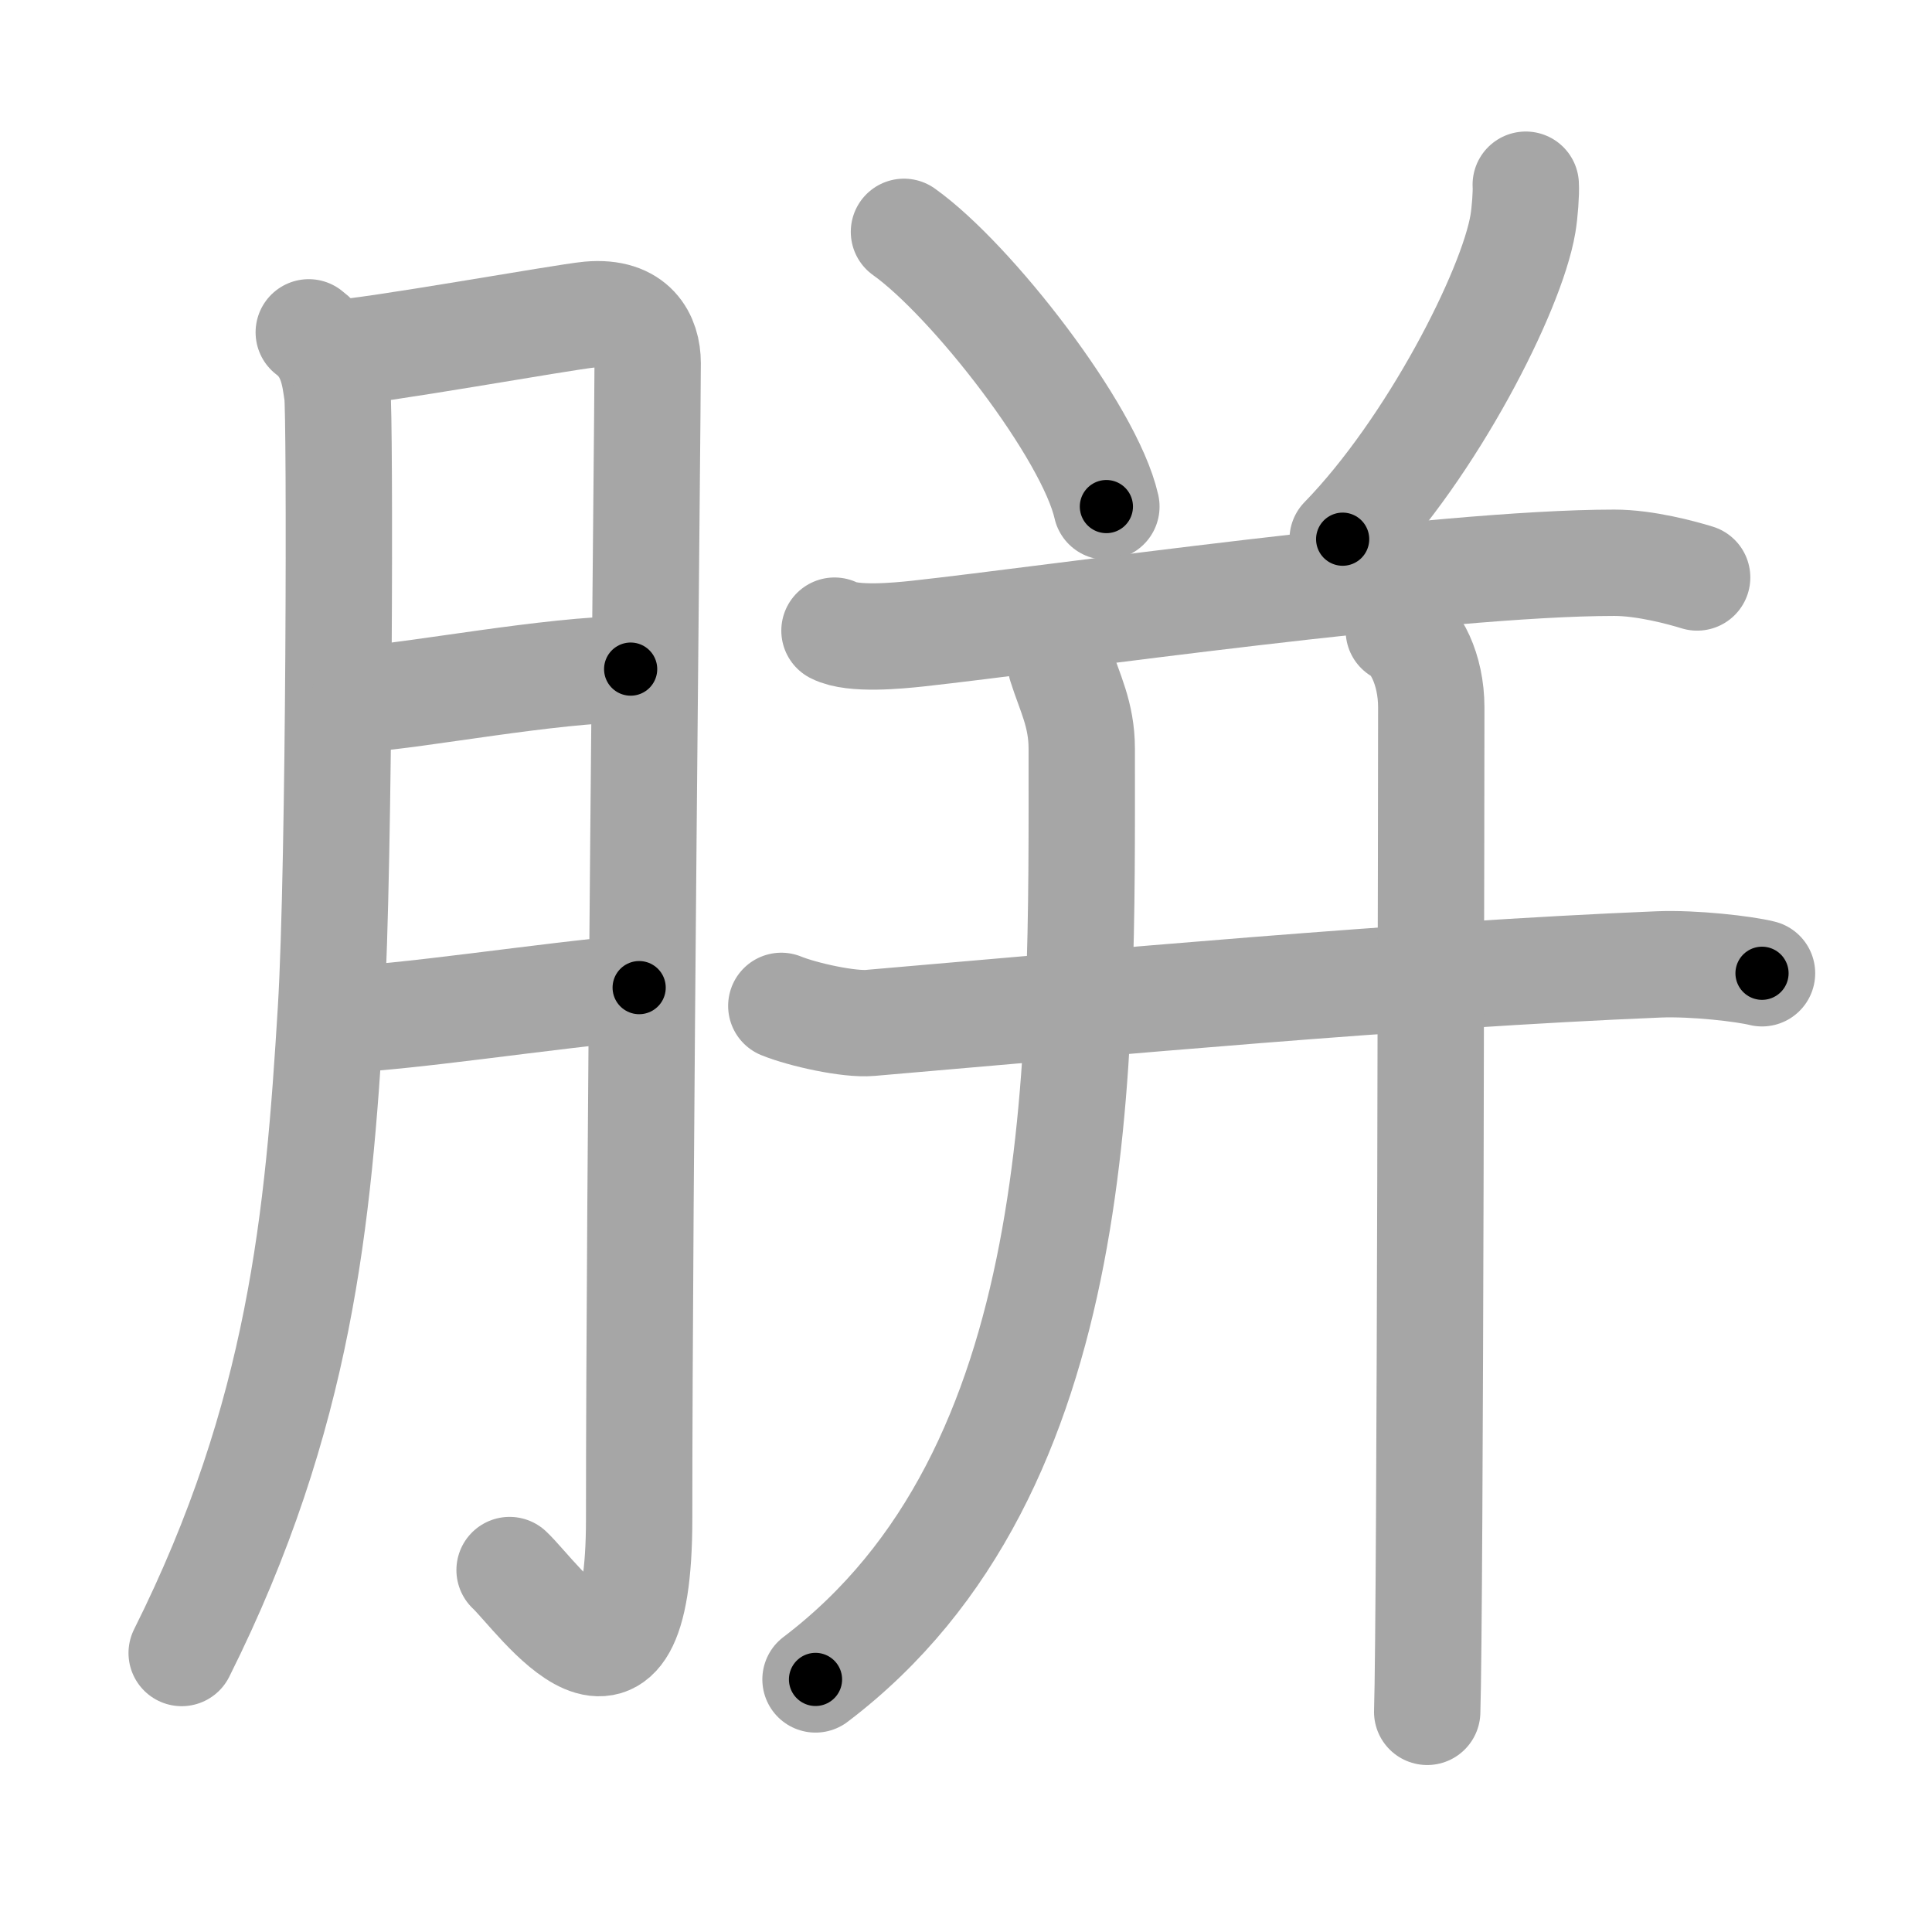 <svg xmlns="http://www.w3.org/2000/svg" viewBox="0 0 109 109" id="80fc"><g fill="none" stroke="#a6a6a6" stroke-width="6" stroke-linecap="round" stroke-linejoin="round"><g><g><path d="M17.42,18.75c1.33,1,1.46,2.49,1.61,3.47c0.16,0.98,0.14,26.54-0.36,34.76c-0.71,11.69-1.7,22.84-8.42,36.28" /><path d="M18.92,19.92c1.92-0.06,12.9-2.04,14.33-2.17c2.56-0.23,3.29,1.34,3.29,2.73c0,3.29-0.48,46.55-0.48,65.21c0,12.83-5.67,4.43-7.31,2.89" /><path d="M20.58,39.42c2.91-0.18,10.5-1.64,15-1.67" /><path d="M18.77,57.55c3.91-0.09,11.98-1.38,17.29-1.83" /></g><g><g><path d="M51,13.08c3.81,2.71,10.47,11.28,11.42,15.5" /><path d="M86.08,10.42c0.03,0.45-0.05,1.57-0.16,2.21c-0.64,3.81-5.18,12.67-10.17,17.79" /></g><g><g><path d="M47.08,35.58c1.04,0.54,3.63,0.28,4.67,0.17c7.68-0.84,29.47-4,39.33-4c1.73,0,3.8,0.56,4.67,0.83" /><g><path d="M44.08,56.75c1.2,0.49,3.82,1.07,5.02,0.96c12.99-1.12,30.37-2.72,44.48-3.3c2-0.08,4.83,0.25,5.83,0.5" /></g></g><path d="M59.86,37.52c0.49,1.56,1.17,2.78,1.17,4.72C61.03,60,61.5,83,46.01,94.75" /><g><g><path d="M78.92,35.58c0.92,0.44,1.83,2.17,1.83,4.33c0,0.9-0.05,51.15-0.23,56.67" /></g></g></g></g></g></g><g fill="none" stroke="#000" stroke-width="3" stroke-linecap="round" stroke-linejoin="round"><path d="M17.42,18.75c1.33,1,1.46,2.49,1.61,3.47c0.16,0.98,0.14,26.54-0.36,34.76c-0.71,11.69-1.7,22.84-8.42,36.28" stroke-dasharray="76.258" stroke-dashoffset="76.258"><animate attributeName="stroke-dashoffset" values="76.258;76.258;0" dur="0.573s" fill="freeze" begin="0s;80fc.click" /></path><path d="M18.92,19.92c1.92-0.06,12.9-2.04,14.33-2.17c2.56-0.23,3.29,1.34,3.29,2.73c0,3.29-0.48,46.55-0.48,65.21c0,12.83-5.67,4.43-7.31,2.89" stroke-dasharray="99.242" stroke-dashoffset="99.242"><animate attributeName="stroke-dashoffset" values="99.242" fill="freeze" begin="80fc.click" /><animate attributeName="stroke-dashoffset" values="99.242;99.242;0" keyTimes="0;0.434;1" dur="1.319s" fill="freeze" begin="0s;80fc.click" /></path><path d="M20.58,39.42c2.91-0.18,10.5-1.64,15-1.67" stroke-dasharray="15.102" stroke-dashoffset="15.102"><animate attributeName="stroke-dashoffset" values="15.102" fill="freeze" begin="80fc.click" /><animate attributeName="stroke-dashoffset" values="15.102;15.102;0" keyTimes="0;0.897;1" dur="1.47s" fill="freeze" begin="0s;80fc.click" /></path><path d="M18.77,57.55c3.91-0.09,11.98-1.38,17.29-1.83" stroke-dasharray="17.392" stroke-dashoffset="17.392"><animate attributeName="stroke-dashoffset" values="17.392" fill="freeze" begin="80fc.click" /><animate attributeName="stroke-dashoffset" values="17.392;17.392;0" keyTimes="0;0.894;1" dur="1.644s" fill="freeze" begin="0s;80fc.click" /></path><path d="M51,13.08c3.81,2.71,10.47,11.28,11.42,15.5" stroke-dasharray="19.489" stroke-dashoffset="19.489"><animate attributeName="stroke-dashoffset" values="19.489" fill="freeze" begin="80fc.click" /><animate attributeName="stroke-dashoffset" values="19.489;19.489;0" keyTimes="0;0.894;1" dur="1.839s" fill="freeze" begin="0s;80fc.click" /></path><path d="M86.08,10.42c0.03,0.45-0.05,1.57-0.16,2.21c-0.64,3.81-5.18,12.67-10.17,17.79" stroke-dasharray="22.913" stroke-dashoffset="22.913"><animate attributeName="stroke-dashoffset" values="22.913" fill="freeze" begin="80fc.click" /><animate attributeName="stroke-dashoffset" values="22.913;22.913;0" keyTimes="0;0.889;1" dur="2.068s" fill="freeze" begin="0s;80fc.click" /></path><path d="M47.08,35.58c1.04,0.54,3.63,0.28,4.67,0.17c7.68-0.84,29.47-4,39.33-4c1.73,0,3.8,0.56,4.67,0.83" stroke-dasharray="49.029" stroke-dashoffset="49.029"><animate attributeName="stroke-dashoffset" values="49.029" fill="freeze" begin="80fc.click" /><animate attributeName="stroke-dashoffset" values="49.029;49.029;0" keyTimes="0;0.808;1" dur="2.558s" fill="freeze" begin="0s;80fc.click" /></path><path d="M44.08,56.75c1.2,0.49,3.82,1.07,5.02,0.96c12.99-1.12,30.37-2.72,44.48-3.3c2-0.08,4.83,0.25,5.83,0.5" stroke-dasharray="55.611" stroke-dashoffset="55.611"><animate attributeName="stroke-dashoffset" values="55.611" fill="freeze" begin="80fc.click" /><animate attributeName="stroke-dashoffset" values="55.611;55.611;0" keyTimes="0;0.821;1" dur="3.114s" fill="freeze" begin="0s;80fc.click" /></path><path d="M59.86,37.52c0.49,1.56,1.17,2.78,1.17,4.72C61.03,60,61.5,83,46.01,94.75" stroke-dasharray="61.597" stroke-dashoffset="61.597"><animate attributeName="stroke-dashoffset" values="61.597" fill="freeze" begin="80fc.click" /><animate attributeName="stroke-dashoffset" values="61.597;61.597;0" keyTimes="0;0.871;1" dur="3.577s" fill="freeze" begin="0s;80fc.click" /></path><path d="M78.92,35.58c0.92,0.44,1.83,2.17,1.83,4.33c0,0.9-0.05,51.15-0.23,56.67" stroke-dasharray="61.572" stroke-dashoffset="61.572"><animate attributeName="stroke-dashoffset" values="61.572" fill="freeze" begin="80fc.click" /><animate attributeName="stroke-dashoffset" values="61.572;61.572;0" keyTimes="0;0.885;1" dur="4.04s" fill="freeze" begin="0s;80fc.click" /></path></g></svg>